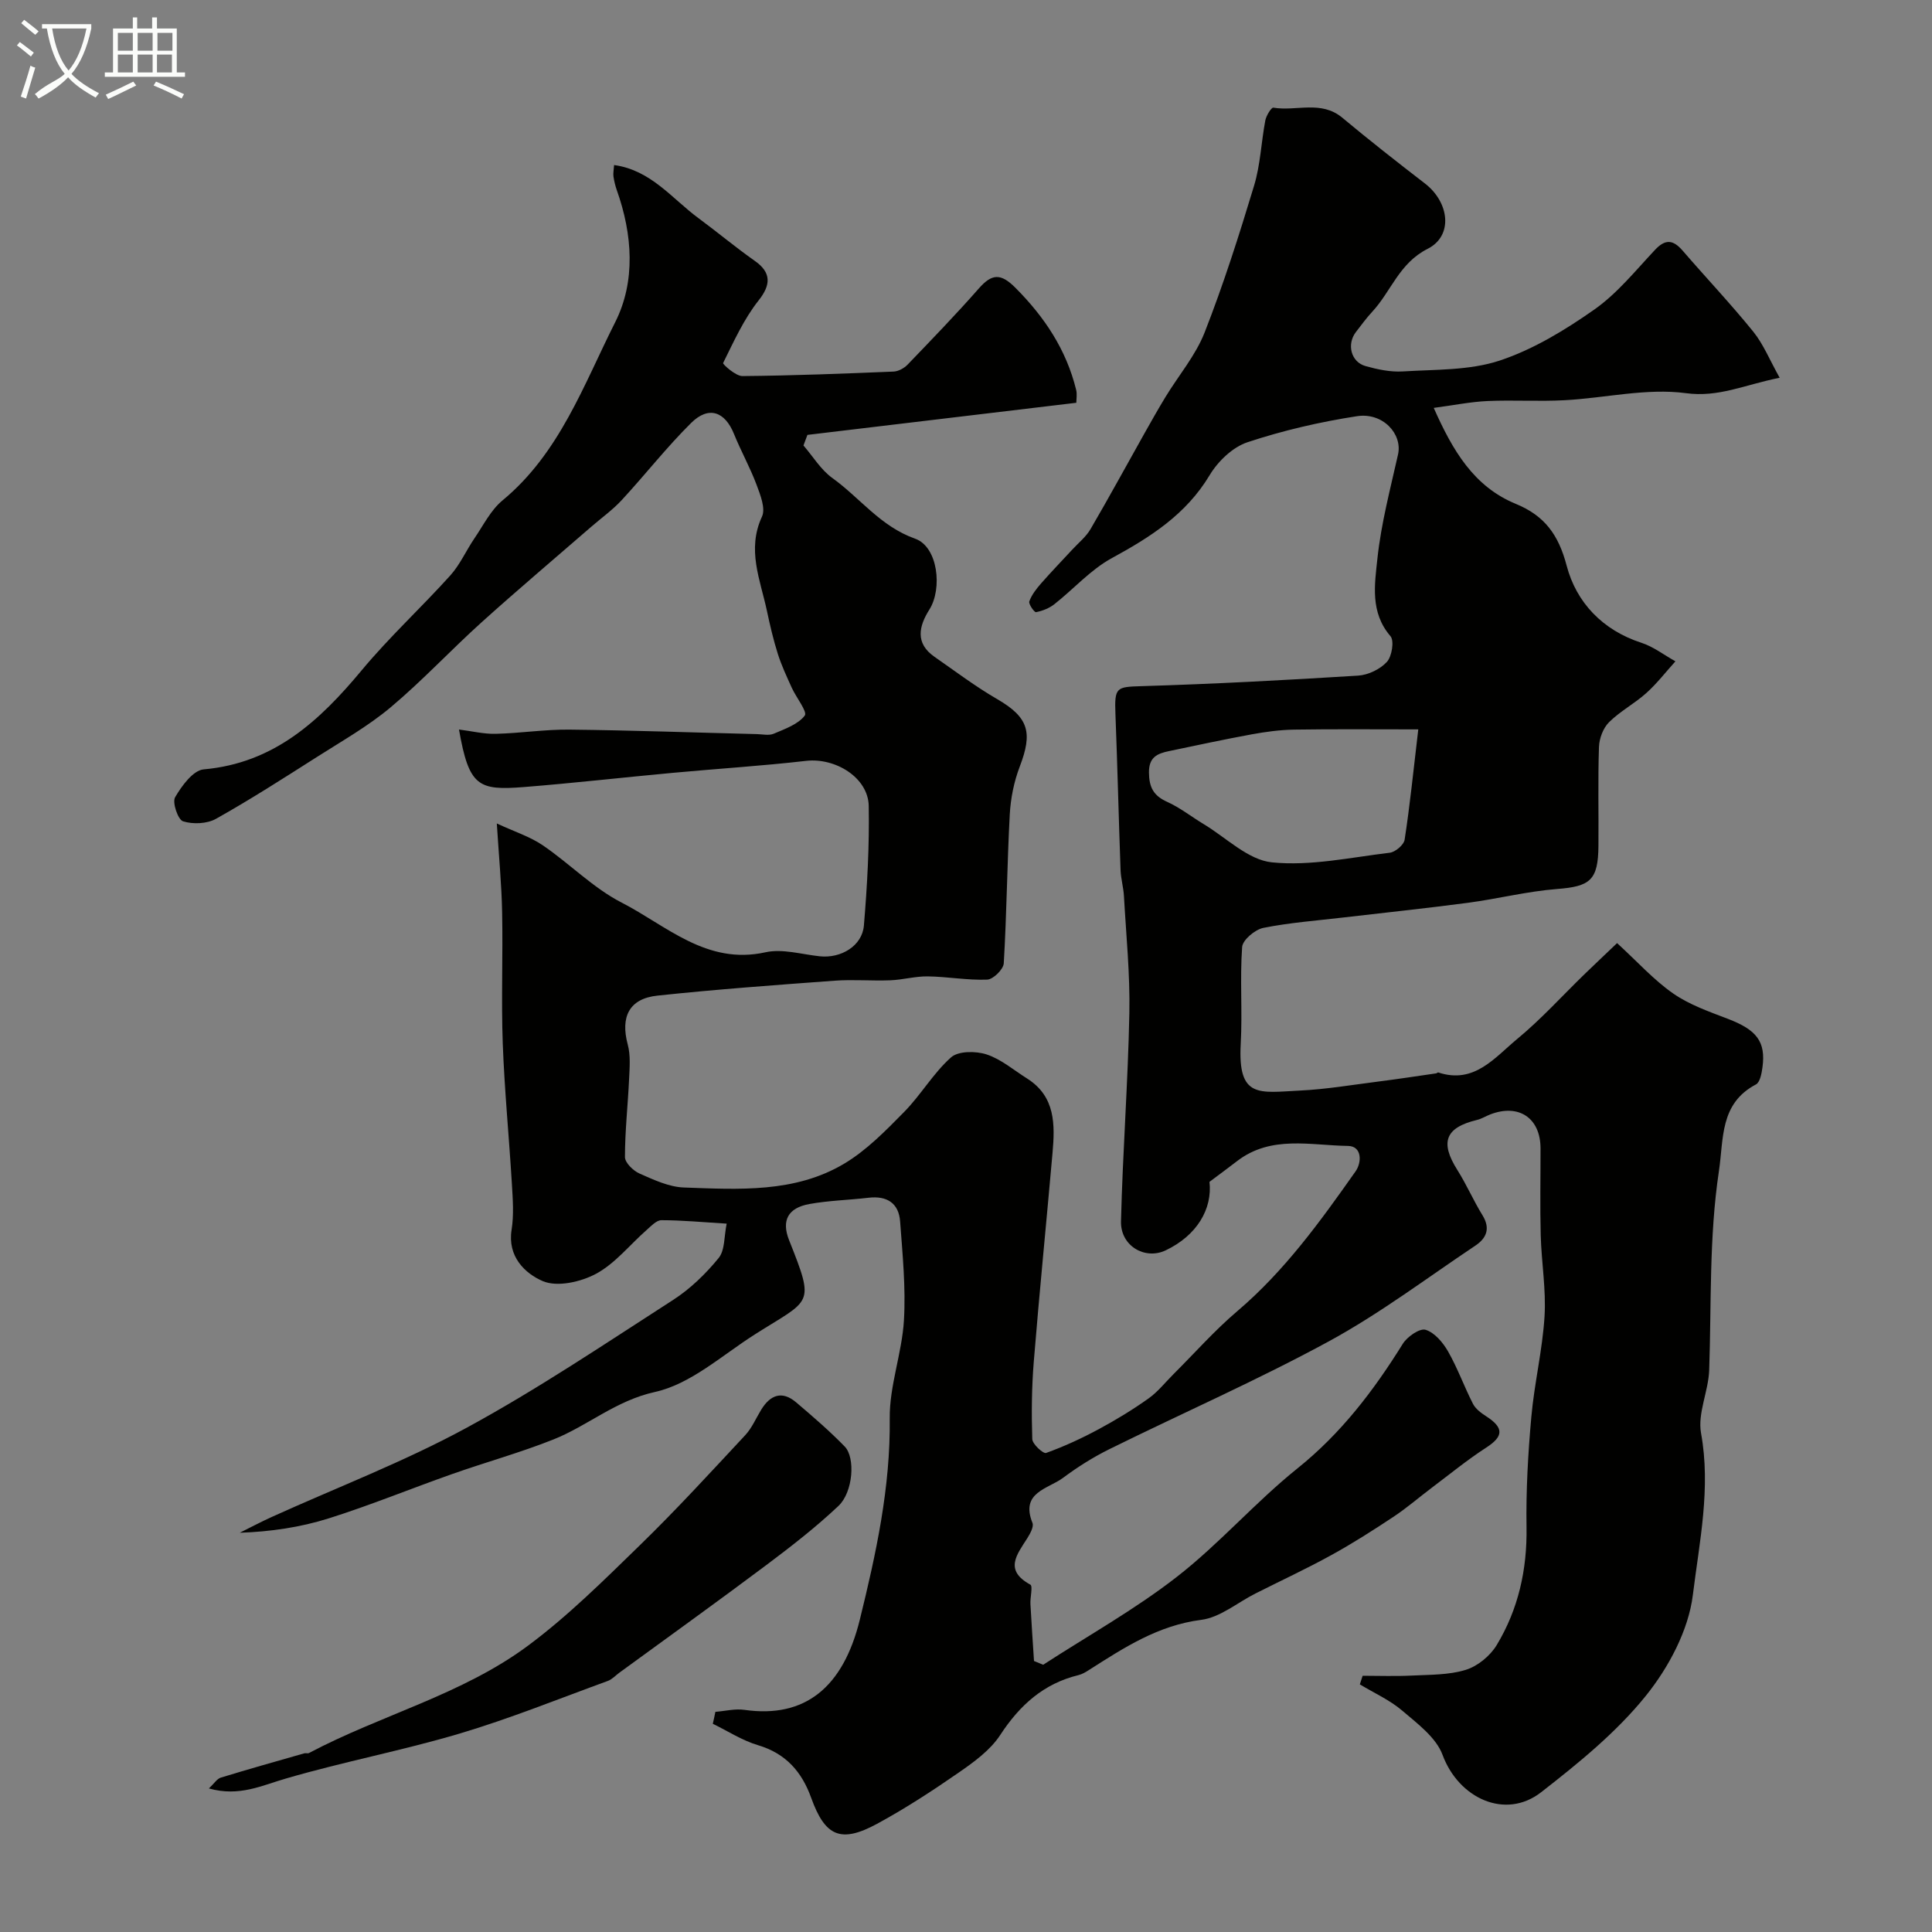 <svg enable-background="new 0 0 400 400" viewBox="0 0 400 400" xmlns="http://www.w3.org/2000/svg"><rect x="0" y="0" width="400" height="400" fill="#808080" stroke="none"/><path d="m6.4 11.7c-1-.8-1.9-1.6-2.9-2.3l.6-.7c.9.7 1.9 1.4 2.9 2.2zm-2.1 8.3c.7-2.1 1.4-4.2 2-6.4.2.1.6.3 1 .4-.7 2.3-1.3 4.4-1.9 6.4zm3-12.8c-1.1-.9-2.1-1.7-2.9-2.4l.6-.7c1 .8 2 1.5 3 2.4zm1.4-1.3v-.9h10.2v.9c-.9 4.2-2.3 7.3-4.1 9.4 1.3 1.4 3.2 2.7 5.7 4-.2.2-.4.5-.7.9-2.5-1.4-4.4-2.7-5.7-4.2-1.4 1.5-3.5 3-6.1 4.4 0 0 0 0-.1-.1-.3-.4-.5-.7-.7-.8 2.7-2.3 4.7-2.8 6.2-4.2-1.8-2.2-3-5.3-3.7-9.4zm9.2 0h-7.1c.6 3.8 1.7 6.7 3.4 8.7 1.7-2 2.9-4.8 3.7-8.7z" fill="#fbfcfa"/><path d="m31.6 3.6h.9v2.3h4.1v9.1h1.7v.9h-16.6v-.9h1.7v-9.1h4.1v-2.3h.9v2.3h3.1v-2.3zm-4 13.3.6.8c-1.9.9-3.8 1.9-5.8 2.8-.2-.3-.3-.6-.5-.9 2-.9 3.9-1.8 5.7-2.7zm-3.2-10.1v3.7h3.1v-3.7zm0 4.5v3.7h3.1v-3.7zm4.1-4.5v3.7h3.1v-3.7zm0 4.5v3.7h3.1v-3.7zm9.1 9.1c-2.1-1.1-4.1-2-5.8-2.7l.5-.8c2.2.9 4.1 1.8 5.8 2.6zm-1.9-13.6h-3.1v3.7h3.1zm-3.2 4.5v3.7h3.1v-3.7z" fill="#fbfcfa"/><g fill="#010100"><path d="m148.11 354.42c2.01-.16 4.08-.69 6.03-.41 12.53 1.79 20.43-4.65 23.88-18.69 3.37-13.7 6.35-27.35 6.19-41.65-.08-6.76 2.54-13.51 2.94-20.32.4-6.78-.29-13.65-.79-20.46-.28-3.8-2.73-5.36-6.54-4.91-4.08.48-8.22.57-12.25 1.3-4.42.8-5.82 3.4-4.2 7.48 5.45 13.7 4.55 12.11-7.14 19.55-6.74 4.29-13.23 10.25-20.62 11.88-8.15 1.8-13.89 6.99-21.04 9.84-6.86 2.73-14.01 4.7-20.97 7.16-8.54 3.01-16.93 6.46-25.56 9.18-5.85 1.84-12 2.75-18.4 2.97 2.22-1.1 4.41-2.27 6.67-3.29 13.46-6.1 27.34-11.4 40.29-18.44 14.7-7.99 28.65-17.39 42.74-26.46 3.56-2.29 6.75-5.39 9.44-8.68 1.33-1.62 1.12-4.5 1.67-7.13-5-.3-9.25-.71-13.51-.71-1.04 0-2.16 1.23-3.1 2.06-3.47 3.05-6.48 6.9-10.43 9.03-3.16 1.7-8.05 2.8-11.04 1.52-3.66-1.58-7.34-5.07-6.45-10.63.49-3.09.25-6.33.06-9.48-.58-9.7-1.53-19.39-1.89-29.09-.33-9.05.05-18.11-.13-27.17-.11-5.75-.67-11.5-1.1-18.38 3.67 1.71 6.88 2.72 9.53 4.53 5.56 3.79 10.41 8.82 16.31 11.85 9.33 4.79 17.59 12.99 29.78 10.29 3.52-.78 7.49.43 11.24.83 4.38.47 8.78-2.13 9.14-6.36.69-8.23 1.15-16.53 1-24.78-.11-5.85-6.9-10.02-12.98-9.32-9.14 1.05-18.34 1.62-27.5 2.47-10.3.95-20.59 2.13-30.9 2.95-9.47.75-11.39-.13-13.45-11.91 2.66.33 5.13.95 7.59.89 5.11-.12 10.21-.93 15.3-.87 12.94.14 25.87.61 38.8.93 1.17.03 2.48.34 3.47-.08 2.31-.99 5.03-1.93 6.43-3.76.59-.78-1.77-3.73-2.69-5.75-1.04-2.31-2.13-4.62-2.89-7.02-.93-2.94-1.63-5.96-2.27-8.97-1.37-6.4-4.18-12.63-1.01-19.45.78-1.68-.34-4.5-1.12-6.59-1.34-3.58-3.23-6.96-4.67-10.51-1.88-4.67-5.25-5.89-8.88-2.29-5.07 5.02-9.49 10.69-14.34 15.94-1.88 2.04-4.18 3.68-6.29 5.51-7.58 6.58-15.25 13.06-22.71 19.78-6.4 5.77-12.29 12.12-18.88 17.65-4.69 3.93-10.12 7-15.31 10.31-6.87 4.37-13.73 8.78-20.83 12.76-1.87 1.05-4.78 1.17-6.84.52-1.04-.33-2.26-3.89-1.64-4.97 1.37-2.36 3.73-5.59 5.92-5.78 14.56-1.29 23.99-10.03 32.72-20.52 5.71-6.87 12.34-12.97 18.33-19.62 2.02-2.24 3.28-5.15 5-7.68 1.84-2.69 3.37-5.83 5.8-7.85 11.84-9.78 16.81-23.94 23.35-36.91 4.27-8.47 3.59-18.18.33-27.35-.32-.91-.55-1.88-.69-2.83-.09-.64.06-1.31.13-2.36 7.65 1.05 11.99 6.96 17.46 10.99 3.94 2.9 7.7 6.06 11.7 8.87 3.47 2.44 3.27 5.01.77 8.16-3.06 3.86-5.15 8.52-7.36 12.98-.11.23 2.6 2.7 3.99 2.69 10.44-.09 20.87-.5 31.3-.93 1.01-.04 2.21-.71 2.93-1.46 4.98-5.18 9.98-10.35 14.73-15.75 2.7-3.07 4.53-3.19 7.57-.14 6.03 6.05 10.54 12.82 12.58 21.15.22.9.03 1.9.03 2.66-18.75 2.24-37.21 4.44-55.67 6.65-.27.73-.54 1.46-.82 2.19 1.97 2.28 3.6 5.03 5.98 6.74 5.73 4.11 9.94 10.01 17.14 12.56 4.75 1.69 5.67 10.36 2.95 14.67-2.16 3.42-3.01 6.96 1.05 9.78 4.29 2.98 8.47 6.15 12.98 8.76 6.59 3.82 7.36 6.96 4.68 13.97-1.2 3.13-1.89 6.59-2.07 9.94-.55 10.26-.63 20.54-1.24 30.79-.07 1.25-2.19 3.33-3.43 3.38-4.08.16-8.19-.61-12.29-.67-2.59-.04-5.18.71-7.79.81-3.83.15-7.68-.2-11.49.08-12.24.9-24.49 1.79-36.69 3.09-5.88.62-7.7 4.41-6.16 10.14.6 2.23.39 4.72.28 7.08-.25 5.41-.86 10.81-.86 16.21 0 1.17 1.72 2.84 3.02 3.41 2.93 1.29 6.08 2.78 9.19 2.89 11.33.4 22.96 1.16 33.19-4.94 4.62-2.76 8.56-6.8 12.38-10.68 3.49-3.54 6.05-8.05 9.74-11.33 1.51-1.34 5.13-1.33 7.36-.6 3.01.99 5.61 3.24 8.37 4.98 5.91 3.73 5.79 9.57 5.27 15.46-1.27 14.4-2.71 28.79-3.88 43.2-.43 5.31-.48 10.66-.31 15.99.03 1.05 2.28 3.09 2.86 2.88 3.75-1.35 7.41-3.04 10.93-4.94 3.55-1.91 7.01-4.02 10.29-6.35 1.95-1.39 3.49-3.37 5.21-5.08 4.37-4.35 8.47-9.01 13.16-12.99 9.79-8.32 17.19-18.59 24.49-28.95 1.3-1.84 1.36-5.23-1.59-5.26-7.74-.1-15.91-2.27-22.94 3.14-1.69 1.3-3.41 2.57-5.72 4.3.63 5.58-2.58 11.11-9.09 14.19-4.27 2.02-9.35-.92-9.23-6.01.35-14.37 1.45-28.73 1.73-43.1.16-8.08-.67-16.17-1.12-24.26-.1-1.79-.63-3.56-.7-5.35-.39-10.77-.64-21.54-1.06-32.3-.22-5.61.19-5.64 5.44-5.8 14.95-.45 29.88-1.25 44.81-2.18 2.08-.13 4.55-1.32 5.95-2.84 1.04-1.14 1.56-4.38.74-5.33-4.25-4.93-3.27-10.72-2.7-16.08.77-7.25 2.67-14.4 4.27-21.55.94-4.22-3.13-8.74-8.51-7.91-7.66 1.18-15.31 2.95-22.66 5.39-3.08 1.02-6.13 3.96-7.85 6.84-4.88 8.12-12.23 12.79-20.25 17.16-4.38 2.39-7.88 6.38-11.88 9.53-1.06.84-2.47 1.39-3.8 1.65-.34.07-1.59-1.68-1.39-2.23.48-1.35 1.45-2.59 2.42-3.7 2.1-2.4 4.32-4.69 6.48-7.03 1.28-1.39 2.84-2.63 3.77-4.23 3.83-6.55 7.45-13.22 11.17-19.83 1.43-2.54 2.86-5.08 4.37-7.56 2.71-4.45 6.22-8.57 8.09-13.34 3.9-9.95 7.15-20.17 10.24-30.4 1.31-4.33 1.47-9 2.32-13.49.19-.99 1.25-2.71 1.66-2.64 4.74.8 9.89-1.59 14.29 2.09 5.59 4.67 11.33 9.16 17.1 13.61 5.08 3.92 5.89 10.84.55 13.53-5.9 2.98-7.55 8.81-11.46 13.02-1.22 1.31-2.28 2.78-3.38 4.2-1.94 2.52-1.04 6.2 1.98 7.05 2.5.7 5.18 1.27 7.74 1.11 6.71-.42 13.75-.18 19.99-2.23 6.97-2.3 13.57-6.32 19.63-10.57 4.76-3.34 8.56-8.09 12.6-12.39 2.17-2.31 3.78-2.04 5.71.19 4.84 5.61 9.95 11 14.61 16.76 2.11 2.61 3.4 5.87 5.47 9.55-7.45 1.51-12.63 4.1-19.42 3.19-8.15-1.09-16.7 1.01-25.09 1.46-5.32.29-10.67-.07-15.99.17-3.52.16-7.02.88-11.12 1.42 3.93 8.85 8.29 16.29 16.99 19.87 5.94 2.44 8.84 6.36 10.53 12.8 1.99 7.58 7.41 13.35 15.47 15.96 2.5.81 4.71 2.54 7.05 3.84-2 2.21-3.84 4.61-6.05 6.59-2.42 2.17-5.41 3.74-7.7 6.02-1.22 1.21-2.02 3.36-2.08 5.11-.23 6.82-.05 13.66-.11 20.49-.06 7.14-1.72 8.4-8.59 8.93-6.16.48-12.24 2.03-18.39 2.85-8.61 1.14-17.24 2.04-25.87 3.05-5.53.65-11.1 1.06-16.54 2.15-1.72.35-4.27 2.49-4.38 3.96-.48 6.65.08 13.37-.29 20.04-.63 11.39 3.81 10.09 12.25 9.68 5.39-.26 10.74-1.17 16.11-1.85 4.04-.51 8.06-1.13 12.09-1.71.16-.02.33-.22.45-.19 7.47 2.48 11.7-3.11 16.35-6.94 4.93-4.07 9.26-8.87 13.86-13.34 2.19-2.12 4.41-4.21 6.81-6.5 4.24 3.88 7.59 7.63 11.61 10.43 3.37 2.34 7.44 3.76 11.33 5.25 5.94 2.27 7.88 4.7 7.16 10.03-.17 1.26-.5 3.1-1.35 3.55-7.53 3.97-6.66 11.24-7.67 17.97-2.05 13.68-1.54 27.44-2.01 41.17-.15 4.38-2.43 8.94-1.69 13.05 2.07 11.38-.34 22.52-1.69 33.49-.9 7.33-5.02 15.05-9.77 20.94-6.1 7.56-13.91 13.9-21.64 19.92-7.41 5.77-17.09 1.26-20.41-7.72-1.33-3.61-5.2-6.48-8.35-9.17-2.59-2.21-5.83-3.65-8.78-5.44.19-.59.39-1.19.58-1.78 3.38 0 6.77.13 10.15-.04 3.77-.19 7.69-.1 11.21-1.19 2.46-.76 5.05-2.89 6.4-5.13 4.48-7.43 6.31-15.62 6.17-24.39-.12-7.59.31-15.22.99-22.79.62-6.99 2.31-13.89 2.74-20.87.34-5.56-.64-11.19-.79-16.79-.16-6-.03-12-.04-18-.01-6.29-4.52-9.31-10.44-7.01-.91.35-1.77.91-2.71 1.13-6.58 1.59-7.71 4.6-4.06 10.38 1.9 3.01 3.32 6.32 5.19 9.35 1.69 2.74.84 4.75-1.48 6.3-10.03 6.7-19.73 14.04-30.29 19.79-14.83 8.07-30.35 14.87-45.51 22.36-3.35 1.66-6.57 3.69-9.57 5.93-3.09 2.3-8.88 2.97-6.32 9.32.32.79-.48 2.23-1.07 3.17-2.14 3.38-4.87 6.61.63 9.61.56.31-.06 2.64.02 4.03.21 3.93.49 7.85.74 11.78.63.26 1.27.52 1.9.78 9.26-6.01 18.97-11.43 27.65-18.18 8.83-6.86 16.27-15.48 25-22.48 9.05-7.26 15.79-16.12 21.81-25.8.92-1.47 3.5-3.26 4.71-2.89 1.85.56 3.59 2.62 4.65 4.47 1.98 3.47 3.34 7.29 5.16 10.85.53 1.04 1.66 1.89 2.7 2.56 3.74 2.4 3.65 4.18.06 6.5-3.9 2.52-7.51 5.48-11.23 8.28-2.66 2-5.19 4.2-7.96 6.04-4.21 2.79-8.48 5.52-12.9 7.95-5.13 2.83-10.46 5.3-15.69 7.94-3.74 1.88-7.31 4.96-11.22 5.46-8.96 1.14-16 5.76-23.22 10.36-.69.44-1.42.89-2.2 1.08-7.24 1.76-12.18 6.23-16.22 12.41-2.04 3.12-5.39 5.56-8.54 7.74-5.48 3.8-11.11 7.47-16.97 10.65-7.51 4.06-10.75 2.59-13.62-5.38-1.94-5.4-5.25-9.2-11.02-10.91-3.27-.97-6.24-2.92-9.35-4.43.19-.8.36-1.63.53-2.47zm145.53-203.41c-9.29 0-17.52-.08-25.74.05-2.93.05-5.87.45-8.76.98-5.73 1.05-11.42 2.28-17.12 3.47-2.38.5-4.17 1.23-4.14 4.43.03 3.08.95 4.81 3.78 6.08 2.64 1.19 4.98 3.05 7.48 4.56 4.71 2.82 9.25 7.46 14.2 7.96 7.99.81 16.27-1.02 24.39-1.99 1.16-.14 2.92-1.63 3.08-2.69 1.08-6.96 1.78-13.96 2.83-22.85z"/><path d="m43.25 370.28c1.11-1.05 1.68-2 2.46-2.24 5.73-1.76 11.51-3.38 17.28-5.03.31-.09.72.07.99-.07 14.88-7.88 31.66-12.07 45.31-22.2 8.31-6.17 15.75-13.58 23.2-20.83 7.53-7.32 14.63-15.08 21.8-22.77 1.39-1.49 2.23-3.52 3.32-5.29 1.87-3.05 4.3-3.99 7.22-1.51 3.45 2.93 6.9 5.9 10.06 9.15 2.24 2.3 1.74 9.43-1.29 12.29-4.68 4.42-9.81 8.4-14.97 12.27-10.05 7.53-20.26 14.86-30.41 22.27-.79.58-1.5 1.38-2.38 1.7-10.19 3.71-20.28 7.8-30.66 10.89-11.84 3.52-24.04 5.83-35.9 9.29-5.04 1.44-9.7 3.85-16.03 2.08z"/></g></svg>